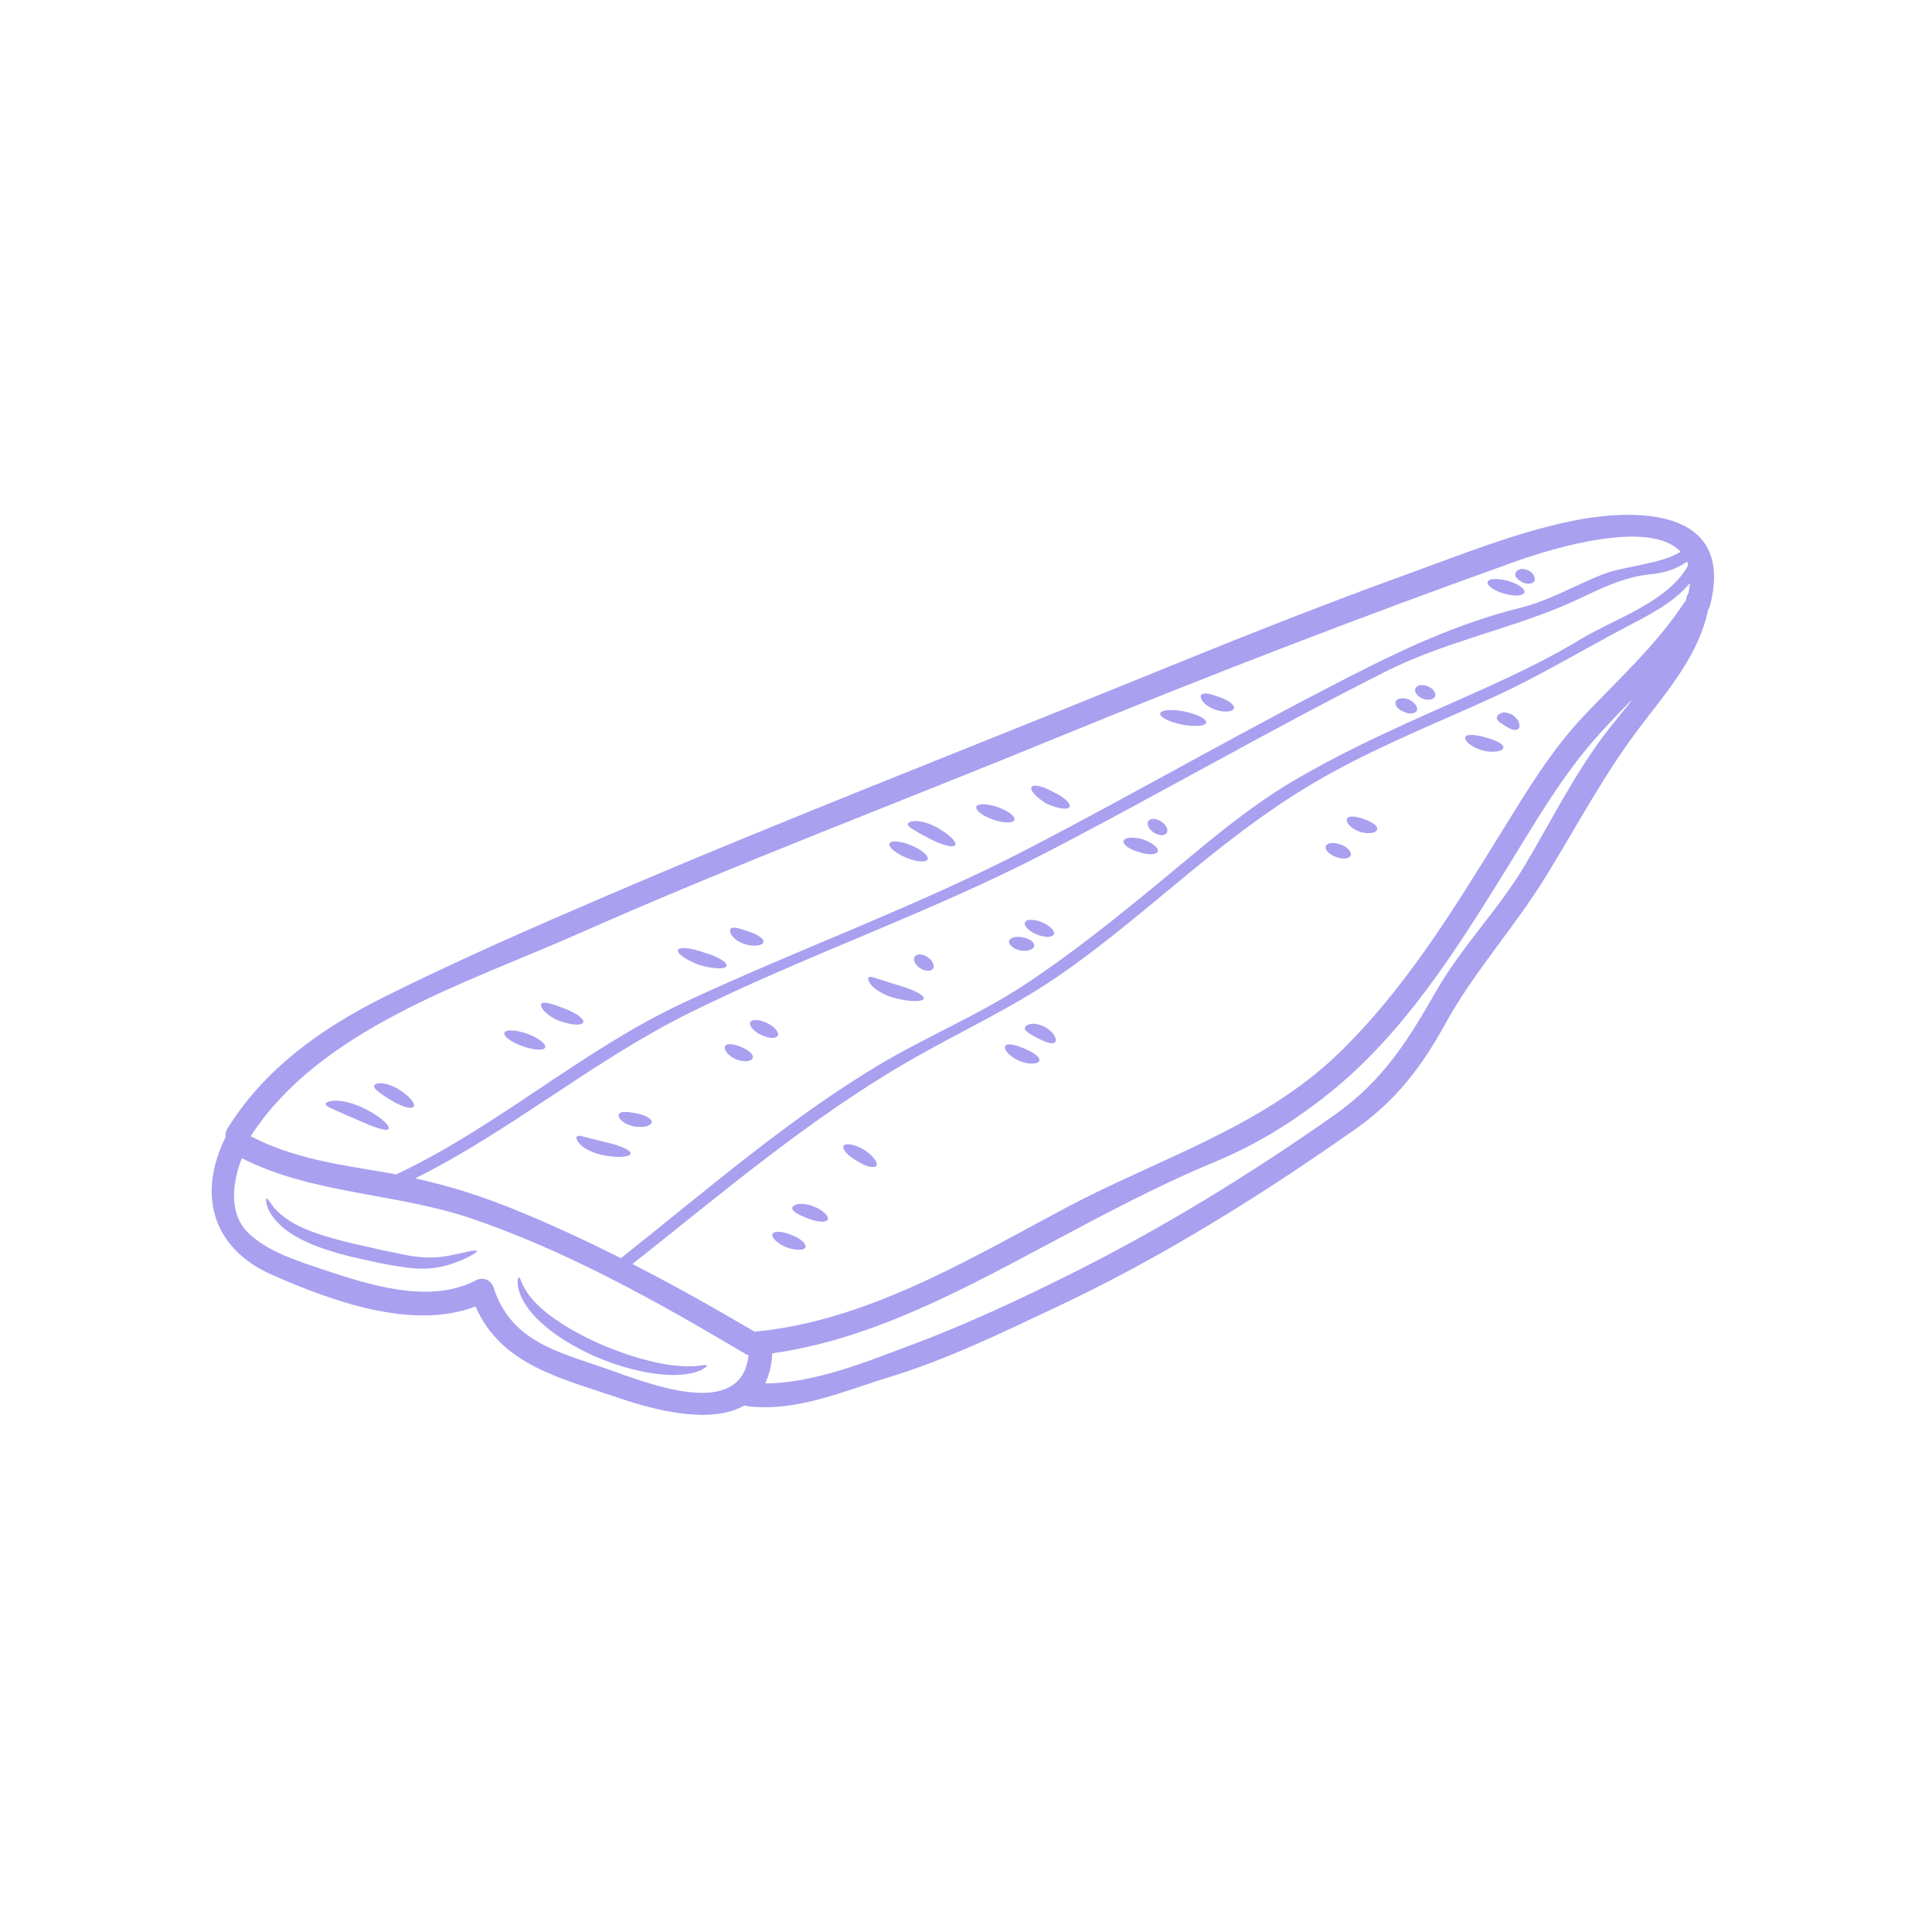 <svg xmlns="http://www.w3.org/2000/svg" xmlns:xlink="http://www.w3.org/1999/xlink" width="400" zoomAndPan="magnify" viewBox="0 0 300 300" height="400" preserveAspectRatio="xMidYMid meet" version="1.0"><path fill="#a9a0f0" d="M 116.23 210.445 C 115.918 210.383 115.676 210.234 115.477 210.043 C 115.402 210.004 115.332 209.98 115.258 209.945 C 101.938 202.031 87.547 194.012 72.816 189.082 C 61.266 185.242 48.477 185.398 37.555 179.848 C 36.059 183.66 35.445 188.574 38.695 191.582 C 41.703 194.375 45.969 195.719 49.797 197.012 C 57.109 199.457 66.688 202.617 73.922 198.797 C 75 198.234 76.254 198.734 76.633 199.898 C 79.352 208.348 86.637 209.906 94.191 212.543 C 100.25 214.652 115.113 220.805 116.23 210.445 Z M 253.285 108.883 C 253.262 108.859 253.242 108.844 253.219 108.828 C 251.609 110.477 250.02 112.125 248.465 113.844 C 242.625 120.258 238.371 127.754 233.816 135.105 C 226.121 147.5 218.02 160.43 206.492 169.672 C 201.008 174.086 195.141 177.73 188.625 180.426 C 179.359 184.262 170.57 189.023 161.734 193.73 C 148.617 200.719 134.844 208.066 119.93 210.141 C 119.812 212.008 119.434 213.566 118.812 214.812 C 126.344 214.812 134.523 211.461 141.344 208.91 C 149.797 205.766 158.109 201.887 166.191 197.855 C 180.344 190.801 194.348 182.219 207.281 173.09 C 214.738 167.828 218.598 161.602 223.039 153.855 C 227.02 146.906 232.676 141.266 236.77 134.383 C 240.945 127.367 244.508 120.113 249.504 113.598 C 250.668 112.094 251.98 110.516 253.285 108.883 Z M 248.828 89.207 C 252.164 87.879 257.902 87.621 260.965 85.676 C 256.238 80.582 241.301 85.055 235.371 87.172 C 211.48 95.707 187.918 104.789 164.43 114.418 C 139.543 124.633 114.34 134.125 89.734 145.023 C 72.383 152.699 49.738 159.711 38.922 176.434 C 45.598 179.926 52.812 180.859 60.191 182.121 C 60.641 182.188 61.082 182.285 61.523 182.363 C 77.234 174.973 90.328 163.098 106.023 155.754 C 123.73 147.461 142.141 140.863 159.531 131.848 C 177.238 122.66 194.508 112.625 212.324 103.664 C 219.992 99.809 227.719 96.469 236.055 94.387 C 240.613 93.254 244.508 90.906 248.828 89.207 Z M 262.141 87.75 C 262.078 87.559 262.035 87.391 261.957 87.219 C 260.18 88.457 258.473 88.949 256.133 89.191 C 251 89.73 246.906 92.375 242.246 94.289 C 233.254 97.969 223.973 99.855 215.141 104.289 C 197.371 113.242 180.141 123.215 162.477 132.371 C 144.418 141.75 125.129 148.32 106.957 157.332 C 92.102 164.707 79.332 175.574 64.484 182.977 C 69.816 184.148 74.965 185.789 80.051 187.875 C 85.559 190.125 91.023 192.66 96.41 195.371 C 109.5 185.02 122.199 173.902 136.559 165.312 C 143.863 160.957 151.777 157.699 158.906 153.035 C 166.426 148.105 173.383 142.48 180.316 136.77 C 186.816 131.406 193.277 125.75 200.555 121.422 C 207.762 117.137 215.34 113.645 222.992 110.242 C 230.609 106.863 238.348 103.559 245.488 99.23 C 250.68 96.094 259.133 93.43 262.141 87.75 Z M 262.195 92.094 C 262.301 91.547 262.375 91.031 262.414 90.535 C 259.984 93.469 256.375 95.336 252.996 97.105 C 245.82 100.863 238.965 105.047 231.559 108.406 C 223.32 112.156 214.867 115.559 206.926 119.902 C 198.938 124.262 191.859 129.629 184.84 135.395 C 178.34 140.746 171.91 146.27 165.004 151.105 C 157.41 156.438 149.18 160.121 141.184 164.73 C 125.73 173.652 112.16 185.242 98.207 196.273 C 104.648 199.578 110.98 203.133 117.117 206.754 C 117.117 206.77 117.133 206.77 117.141 206.785 C 134.598 205.168 150.465 195.539 165.629 187.48 C 179.859 179.926 196.02 175.027 207.812 163.613 C 218.316 153.461 225.84 141.004 233.473 128.672 C 237.246 122.574 240.922 116.477 245.867 111.238 C 251.305 105.48 257.176 100.188 261.555 93.527 C 261.633 93.43 261.699 93.344 261.793 93.254 C 261.793 93.188 261.812 93.109 261.82 93.027 C 261.859 92.656 262.004 92.352 262.195 92.094 Z M 243.609 80.996 C 254.305 78.719 269.414 78.953 265.535 94.027 C 265.461 94.289 265.352 94.492 265.23 94.676 C 263.871 101.426 259.277 106.887 255.102 112.301 C 249.223 119.918 244.969 128.09 239.945 136.246 C 235.066 144.156 228.855 150.902 224.375 159.07 C 220.785 165.586 216.781 170.867 210.66 175.188 C 196.059 185.484 180.398 195.273 164.23 202.875 C 155.75 206.867 147.199 211.047 138.207 213.801 C 130.992 216.004 123.785 219.262 116.094 218.359 C 115.918 218.328 115.758 218.297 115.613 218.23 C 110.578 221.137 102.188 219.164 96.18 217.105 C 86.992 213.961 77.84 211.988 73.84 202.867 C 63.996 206.648 51.348 201.957 42.293 197.977 C 32.961 193.875 30.586 185.508 35.059 176.5 C 34.98 176.121 35.043 175.703 35.301 175.27 C 41.078 165.914 50.031 159.598 59.746 154.758 C 71.098 149.102 82.801 143.984 94.465 138.984 C 121.613 127.336 149.195 116.66 176.562 105.52 C 190.379 99.883 204.23 94.324 218.246 89.254 C 226.539 86.262 234.953 82.836 243.609 80.996 " fill-opacity="1" fill-rule="nonzero"/><path fill="#a9a0f0" d="M 237.246 88.531 C 238.297 89.016 238.555 90.02 238.145 90.375 C 237.695 90.77 236.988 90.672 236.426 90.43 C 236.055 90.23 235.191 89.715 235.289 89.152 C 235.371 88.629 235.973 88.051 237.246 88.531 " fill-opacity="1" fill-rule="nonzero"/><path fill="#a9a0f0" d="M 234.148 90.195 C 235.75 90.656 236.906 91.469 236.715 92.008 C 236.535 92.547 235.113 92.633 233.559 92.176 C 231.977 91.727 230.84 90.914 230.996 90.375 C 231.156 89.828 232.578 89.754 234.148 90.195 " fill-opacity="1" fill-rule="nonzero"/><path fill="#a9a0f0" d="M 235.887 112.324 C 236.008 112.758 235.934 113.082 235.691 113.227 C 235.191 113.562 234.391 113.145 233.793 112.762 C 233.648 112.703 233.527 112.641 233.414 112.52 C 233.336 112.375 233.047 112.316 232.91 112.188 C 232.578 111.957 232.395 111.676 232.434 111.398 C 232.457 111.117 232.715 110.879 233.078 110.734 C 233.293 110.684 233.434 110.562 233.793 110.645 C 234.109 110.707 234.492 110.805 234.832 110.98 C 235.395 111.383 235.828 111.867 235.887 112.324 " fill-opacity="1" fill-rule="nonzero"/><path fill="#a9a0f0" d="M 230.711 114.52 C 232.25 114.934 233.488 115.504 233.449 116.098 C 233.414 116.645 231.895 116.977 230.141 116.5 C 228.34 115.977 227.336 114.98 227.535 114.457 C 227.73 113.918 229.234 114.086 230.711 114.52 " fill-opacity="1" fill-rule="nonzero"/><path fill="#a9a0f0" d="M 221.695 106.559 C 222.539 106.902 223.055 107.602 222.836 108.141 C 222.621 108.664 221.762 108.82 220.922 108.48 C 220.078 108.141 219.562 107.441 219.773 106.91 C 219.992 106.371 220.844 106.227 221.695 106.559 " fill-opacity="1" fill-rule="nonzero"/><path fill="#a9a0f0" d="M 218.758 108.602 C 219.742 109.09 220.281 109.902 219.98 110.379 C 219.676 110.859 218.793 110.941 218.02 110.539 C 217.086 110.195 216.516 109.484 216.707 108.945 C 216.918 108.418 217.82 108.262 218.758 108.602 " fill-opacity="1" fill-rule="nonzero"/><path fill="#a9a0f0" d="M 211.77 127.176 C 212.961 127.594 213.902 128.156 213.859 128.75 C 213.82 129.297 212.52 129.629 211.086 129.137 C 209.59 128.559 208.93 127.609 209.164 127.117 C 209.406 126.578 210.668 126.789 211.77 127.176 " fill-opacity="1" fill-rule="nonzero"/><path fill="#a9a0f0" d="M 208.164 131.133 C 209.227 131.527 209.941 132.289 209.742 132.812 C 209.543 133.352 208.512 133.473 207.449 133.07 C 206.371 132.676 205.664 131.93 205.867 131.391 C 206.066 130.852 207.09 130.746 208.164 131.133 " fill-opacity="1" fill-rule="nonzero"/><path fill="#a9a0f0" d="M 189.32 108.23 C 190.652 108.707 191.73 109.398 191.602 109.969 C 191.492 110.516 190.133 110.723 188.594 110.16 C 186.898 109.5 186.238 108.406 186.512 107.926 C 186.793 107.41 188.152 107.805 189.32 108.23 " fill-opacity="1" fill-rule="nonzero"/><path fill="#a9a0f0" d="M 183.922 110.484 C 185.898 110.879 187.402 111.648 187.293 112.215 C 187.18 112.762 185.496 112.898 183.52 112.504 C 181.547 112.117 180.043 111.344 180.156 110.781 C 180.262 110.219 181.957 110.082 183.922 110.484 " fill-opacity="1" fill-rule="nonzero"/><path fill="#a9a0f0" d="M 180.301 127.559 C 181.098 128.059 181.477 128.855 181.164 129.348 C 180.863 129.828 179.965 129.797 179.184 129.297 C 178.387 128.785 178.008 127.988 178.316 127.512 C 178.621 127.016 179.52 127.047 180.301 127.559 " fill-opacity="1" fill-rule="nonzero"/><path fill="#a9a0f0" d="M 177.406 130.312 C 178.926 130.828 179.98 131.688 179.777 132.211 C 179.555 132.75 178.266 132.789 176.867 132.309 C 175.402 131.906 174.309 131.133 174.461 130.586 C 174.605 130.031 175.926 129.91 177.406 130.312 " fill-opacity="1" fill-rule="nonzero"/><path fill="#a9a0f0" d="M 163.586 123 C 165.164 123.715 166.289 124.738 166.09 125.277 C 165.895 125.809 164.293 125.598 162.531 124.793 C 160.934 123.859 159.887 122.711 160.176 122.219 C 160.457 121.719 161.992 122.074 163.586 123 " fill-opacity="1" fill-rule="nonzero"/><path fill="#a9a0f0" d="M 162.137 159.398 C 163.609 160.188 164.207 161.41 163.852 161.812 C 163.449 162.254 162.324 161.836 161.207 161.234 C 160.289 160.758 158.977 160.137 159.152 159.574 C 159.211 159.293 159.555 159.094 160.055 159.012 C 160.52 158.859 161.332 159.055 162.137 159.398 " fill-opacity="1" fill-rule="nonzero"/><path fill="#a9a0f0" d="M 161.777 143.199 C 163.016 143.703 163.852 144.543 163.633 145.07 C 163.426 145.602 162.234 145.621 160.996 145.105 C 159.766 144.605 158.93 143.762 159.152 143.23 C 159.355 142.707 160.547 142.699 161.777 143.199 " fill-opacity="1" fill-rule="nonzero"/><path fill="#a9a0f0" d="M 159.059 162.816 C 160.434 163.395 161.496 164.09 161.398 164.668 C 161.309 165.215 159.82 165.391 158.238 164.715 C 156.613 163.992 155.832 162.914 156.09 162.422 C 156.371 161.91 157.77 162.254 159.059 162.816 " fill-opacity="1" fill-rule="nonzero"/><path fill="#a9a0f0" d="M 158.895 145.57 C 159.91 145.746 160.668 146.344 160.586 146.906 C 160.496 147.469 159.508 147.781 158.367 147.582 C 157.297 147.316 156.57 146.648 156.699 146.102 C 156.852 145.547 157.828 145.32 158.895 145.57 " fill-opacity="1" fill-rule="nonzero"/><path fill="#a9a0f0" d="M 154.898 125.316 C 156.539 125.879 157.707 126.773 157.52 127.312 C 157.336 127.852 155.871 127.836 154.223 127.277 C 152.598 126.715 151.422 125.816 151.602 125.277 C 151.793 124.738 153.273 124.754 154.898 125.316 " fill-opacity="1" fill-rule="nonzero"/><path fill="#a9a0f0" d="M 145.246 128.355 C 147.281 129.457 148.574 130.691 148.336 131.195 C 148.094 131.734 146.203 131.219 144.305 130.207 C 143.355 129.715 142.527 129.258 141.965 128.91 C 141.344 128.535 140.918 128.219 140.984 127.93 C 141.047 127.656 141.523 127.473 142.309 127.488 C 143.156 127.527 144.207 127.828 145.246 128.355 " fill-opacity="1" fill-rule="nonzero"/><path fill="#a9a0f0" d="M 144.016 148.605 C 144.805 149.117 145.184 149.906 144.883 150.398 C 144.578 150.879 143.684 150.855 142.898 150.355 C 142.102 149.836 141.723 149.039 142.027 148.562 C 142.336 148.066 143.227 148.098 144.016 148.605 " fill-opacity="1" fill-rule="nonzero"/><path fill="#a9a0f0" d="M 141.48 131.254 C 143.105 131.93 144.258 132.91 144.039 133.434 C 143.82 133.965 142.324 133.844 140.684 133.168 C 139.051 132.492 137.902 131.512 138.121 130.988 C 138.344 130.457 139.84 130.586 141.48 131.254 " fill-opacity="1" fill-rule="nonzero"/><path fill="#a9a0f0" d="M 139.246 152.922 C 141.609 153.574 143.621 154.516 143.438 155.078 C 143.266 155.594 141.23 155.602 138.648 154.902 C 137.363 154.5 136.246 153.895 135.527 153.219 C 134.902 152.562 134.707 152.023 134.863 151.805 C 135.031 151.562 135.609 151.742 136.383 152.016 C 137.129 152.262 138.137 152.578 139.246 152.922 " fill-opacity="1" fill-rule="nonzero"/><path fill="#a9a0f0" d="M 134.082 178.469 C 135.504 179.387 136.398 180.523 136.086 181.004 C 135.785 181.48 134.449 181.164 133.102 180.289 C 131.668 179.5 130.711 178.445 130.984 177.941 C 131.25 177.441 132.633 177.668 134.082 178.469 " fill-opacity="1" fill-rule="nonzero"/><path fill="#a9a0f0" d="M 126.207 187.277 C 127.789 187.875 128.766 188.855 128.531 189.363 C 128.305 189.895 126.93 189.758 125.496 189.219 C 124.219 188.734 122.898 188.105 123.02 187.535 C 123.148 187.004 124.438 186.645 126.207 187.277 " fill-opacity="1" fill-rule="nonzero"/><path fill="#a9a0f0" d="M 122.898 191.777 C 124.273 192.273 125.234 193.117 125.07 193.656 C 124.895 194.195 123.551 194.203 122.055 193.664 C 120.672 193.055 119.73 192.137 119.957 191.605 C 120.195 191.098 121.516 191.172 122.898 191.777 " fill-opacity="1" fill-rule="nonzero"/><path fill="#a9a0f0" d="M 119.07 158.836 C 120.238 159.391 121 160.273 120.777 160.797 C 120.559 161.32 119.41 161.289 118.211 160.711 C 117.02 160.148 116.254 159.262 116.496 158.754 C 116.738 158.238 117.891 158.273 119.07 158.836 " fill-opacity="1" fill-rule="nonzero"/><path fill="#a9a0f0" d="M 116.199 144.621 C 117.52 145.047 118.66 145.738 118.539 146.297 C 118.402 146.836 117.109 147.082 115.516 146.566 C 113.68 145.867 113.176 144.703 113.434 144.262 C 113.73 143.738 115.121 144.277 116.199 144.621 " fill-opacity="1" fill-rule="nonzero"/><path fill="#a9a0f0" d="M 115.082 162.574 C 116.176 163.027 117.035 163.688 116.898 164.258 C 116.793 164.797 115.578 165.012 114.277 164.48 C 112.895 163.871 112.34 162.898 112.613 162.422 C 112.895 161.918 114.082 162.156 115.082 162.574 " fill-opacity="1" fill-rule="nonzero"/><path fill="#a9a0f0" d="M 109.355 147.918 C 111.398 148.5 112.941 149.418 112.82 149.973 C 112.699 150.535 110.824 150.484 108.645 149.859 C 106.586 149.102 105.066 148.059 105.266 147.52 C 105.461 146.996 107.301 147.164 109.355 147.918 " fill-opacity="1" fill-rule="nonzero"/><path fill="#a9a0f0" d="M 109.758 212.023 C 109.82 212.125 109.441 212.527 108.574 212.867 C 107.703 213.227 106.363 213.492 104.723 213.504 C 101.445 213.543 97 212.602 92.469 210.645 C 87.965 208.684 84.199 206.027 82.156 203.367 C 81.137 202.039 80.598 200.754 80.438 199.797 C 80.402 199.555 80.379 199.352 80.371 199.168 C 80.379 198.992 80.395 198.848 80.402 198.727 C 80.453 198.492 80.5 198.355 80.574 198.348 C 80.637 198.348 80.719 198.453 80.82 198.676 C 80.871 198.781 80.918 198.918 80.977 199.094 C 81.039 199.23 81.129 199.395 81.215 199.578 C 81.57 200.316 82.215 201.348 83.27 202.41 C 85.367 204.551 88.988 206.867 93.305 208.75 C 97.609 210.613 101.777 211.723 104.801 212.047 C 106.305 212.207 107.535 212.184 108.379 212.102 C 109.219 212.008 109.684 211.871 109.758 212.023 " fill-opacity="1" fill-rule="nonzero"/><path fill="#a9a0f0" d="M 98.785 172.871 C 100.121 173.129 101.262 173.691 101.188 174.266 C 101.125 174.82 99.902 175.188 98.359 174.891 C 96.645 174.504 95.906 173.547 96.082 173.043 C 96.273 172.484 97.648 172.648 98.785 172.871 " fill-opacity="1" fill-rule="nonzero"/><path fill="#a9a0f0" d="M 93.812 177.305 C 96.09 177.797 98.066 178.582 97.922 179.164 C 97.785 179.691 95.832 179.848 93.324 179.309 C 92.074 179 90.965 178.469 90.234 177.844 C 89.613 177.246 89.406 176.742 89.551 176.508 C 89.711 176.25 90.273 176.387 91.031 176.605 C 91.754 176.789 92.734 177.031 93.812 177.305 " fill-opacity="1" fill-rule="nonzero"/><path fill="#a9a0f0" d="M 87.594 156.582 C 89.371 157.242 90.773 158.215 90.57 158.754 C 90.371 159.277 88.746 159.215 86.824 158.512 C 84.738 157.66 83.797 156.359 84.039 155.898 C 84.328 155.359 85.988 155.973 87.594 156.582 " fill-opacity="1" fill-rule="nonzero"/><path fill="#a9a0f0" d="M 81.82 160.5 C 83.551 161.129 84.812 162.078 84.652 162.633 C 84.492 163.172 82.938 163.098 81.176 162.457 C 79.422 161.859 78.152 160.934 78.32 160.379 C 78.504 159.84 80.074 159.891 81.82 160.5 " fill-opacity="1" fill-rule="nonzero"/><path fill="#a9a0f0" d="M 74.039 194.262 C 74.082 194.398 73.664 194.695 72.836 195.121 C 72.434 195.332 71.934 195.59 71.305 195.82 C 70.695 196.062 69.98 196.336 69.148 196.539 C 67.523 197.012 65.379 197.133 63.184 196.836 C 62.09 196.676 60.945 196.512 59.805 196.289 C 59.512 196.223 59.215 196.176 58.934 196.129 C 58.547 196.055 58.324 195.992 58.016 195.918 C 57.43 195.797 56.828 195.66 56.215 195.531 C 51.355 194.484 46.852 192.98 44.141 190.777 C 42.797 189.684 41.953 188.516 41.582 187.566 C 41.262 186.676 41.277 186.16 41.391 186.098 C 41.535 186.039 41.801 186.5 42.316 187.223 C 42.812 187.883 43.699 188.766 44.996 189.586 C 47.594 191.262 51.848 192.477 56.668 193.512 C 57.285 193.656 57.883 193.793 58.469 193.922 C 58.75 193.98 59.121 194.082 59.312 194.117 C 59.609 194.18 59.906 194.238 60.188 194.293 C 61.348 194.551 62.426 194.742 63.449 194.953 C 65.523 195.332 67.316 195.355 68.867 195.113 C 69.641 195.016 70.34 194.84 70.961 194.719 C 71.586 194.598 72.125 194.461 72.578 194.359 C 73.477 194.18 73.984 194.133 74.039 194.262 " fill-opacity="1" fill-rule="nonzero"/><path fill="#a9a0f0" d="M 61.812 169.09 C 63.504 170.129 64.523 171.312 64.242 171.816 C 63.969 172.309 62.344 171.844 60.762 170.867 C 59.367 169.992 57.883 169.098 58.113 168.551 C 58.324 168.055 59.891 167.965 61.812 169.09 " fill-opacity="1" fill-rule="nonzero"/><path fill="#a9a0f0" d="M 56.07 171.883 C 58.848 173.152 60.641 174.805 60.367 175.285 C 60.07 175.801 57.809 174.941 55.234 173.781 C 53.973 173.227 52.836 172.727 51.992 172.355 C 51.125 171.988 50.527 171.691 50.57 171.406 C 50.609 171.145 51.211 170.902 52.227 170.91 C 53.312 170.934 54.672 171.273 56.07 171.883 " fill-opacity="1" fill-rule="nonzero"/></svg>